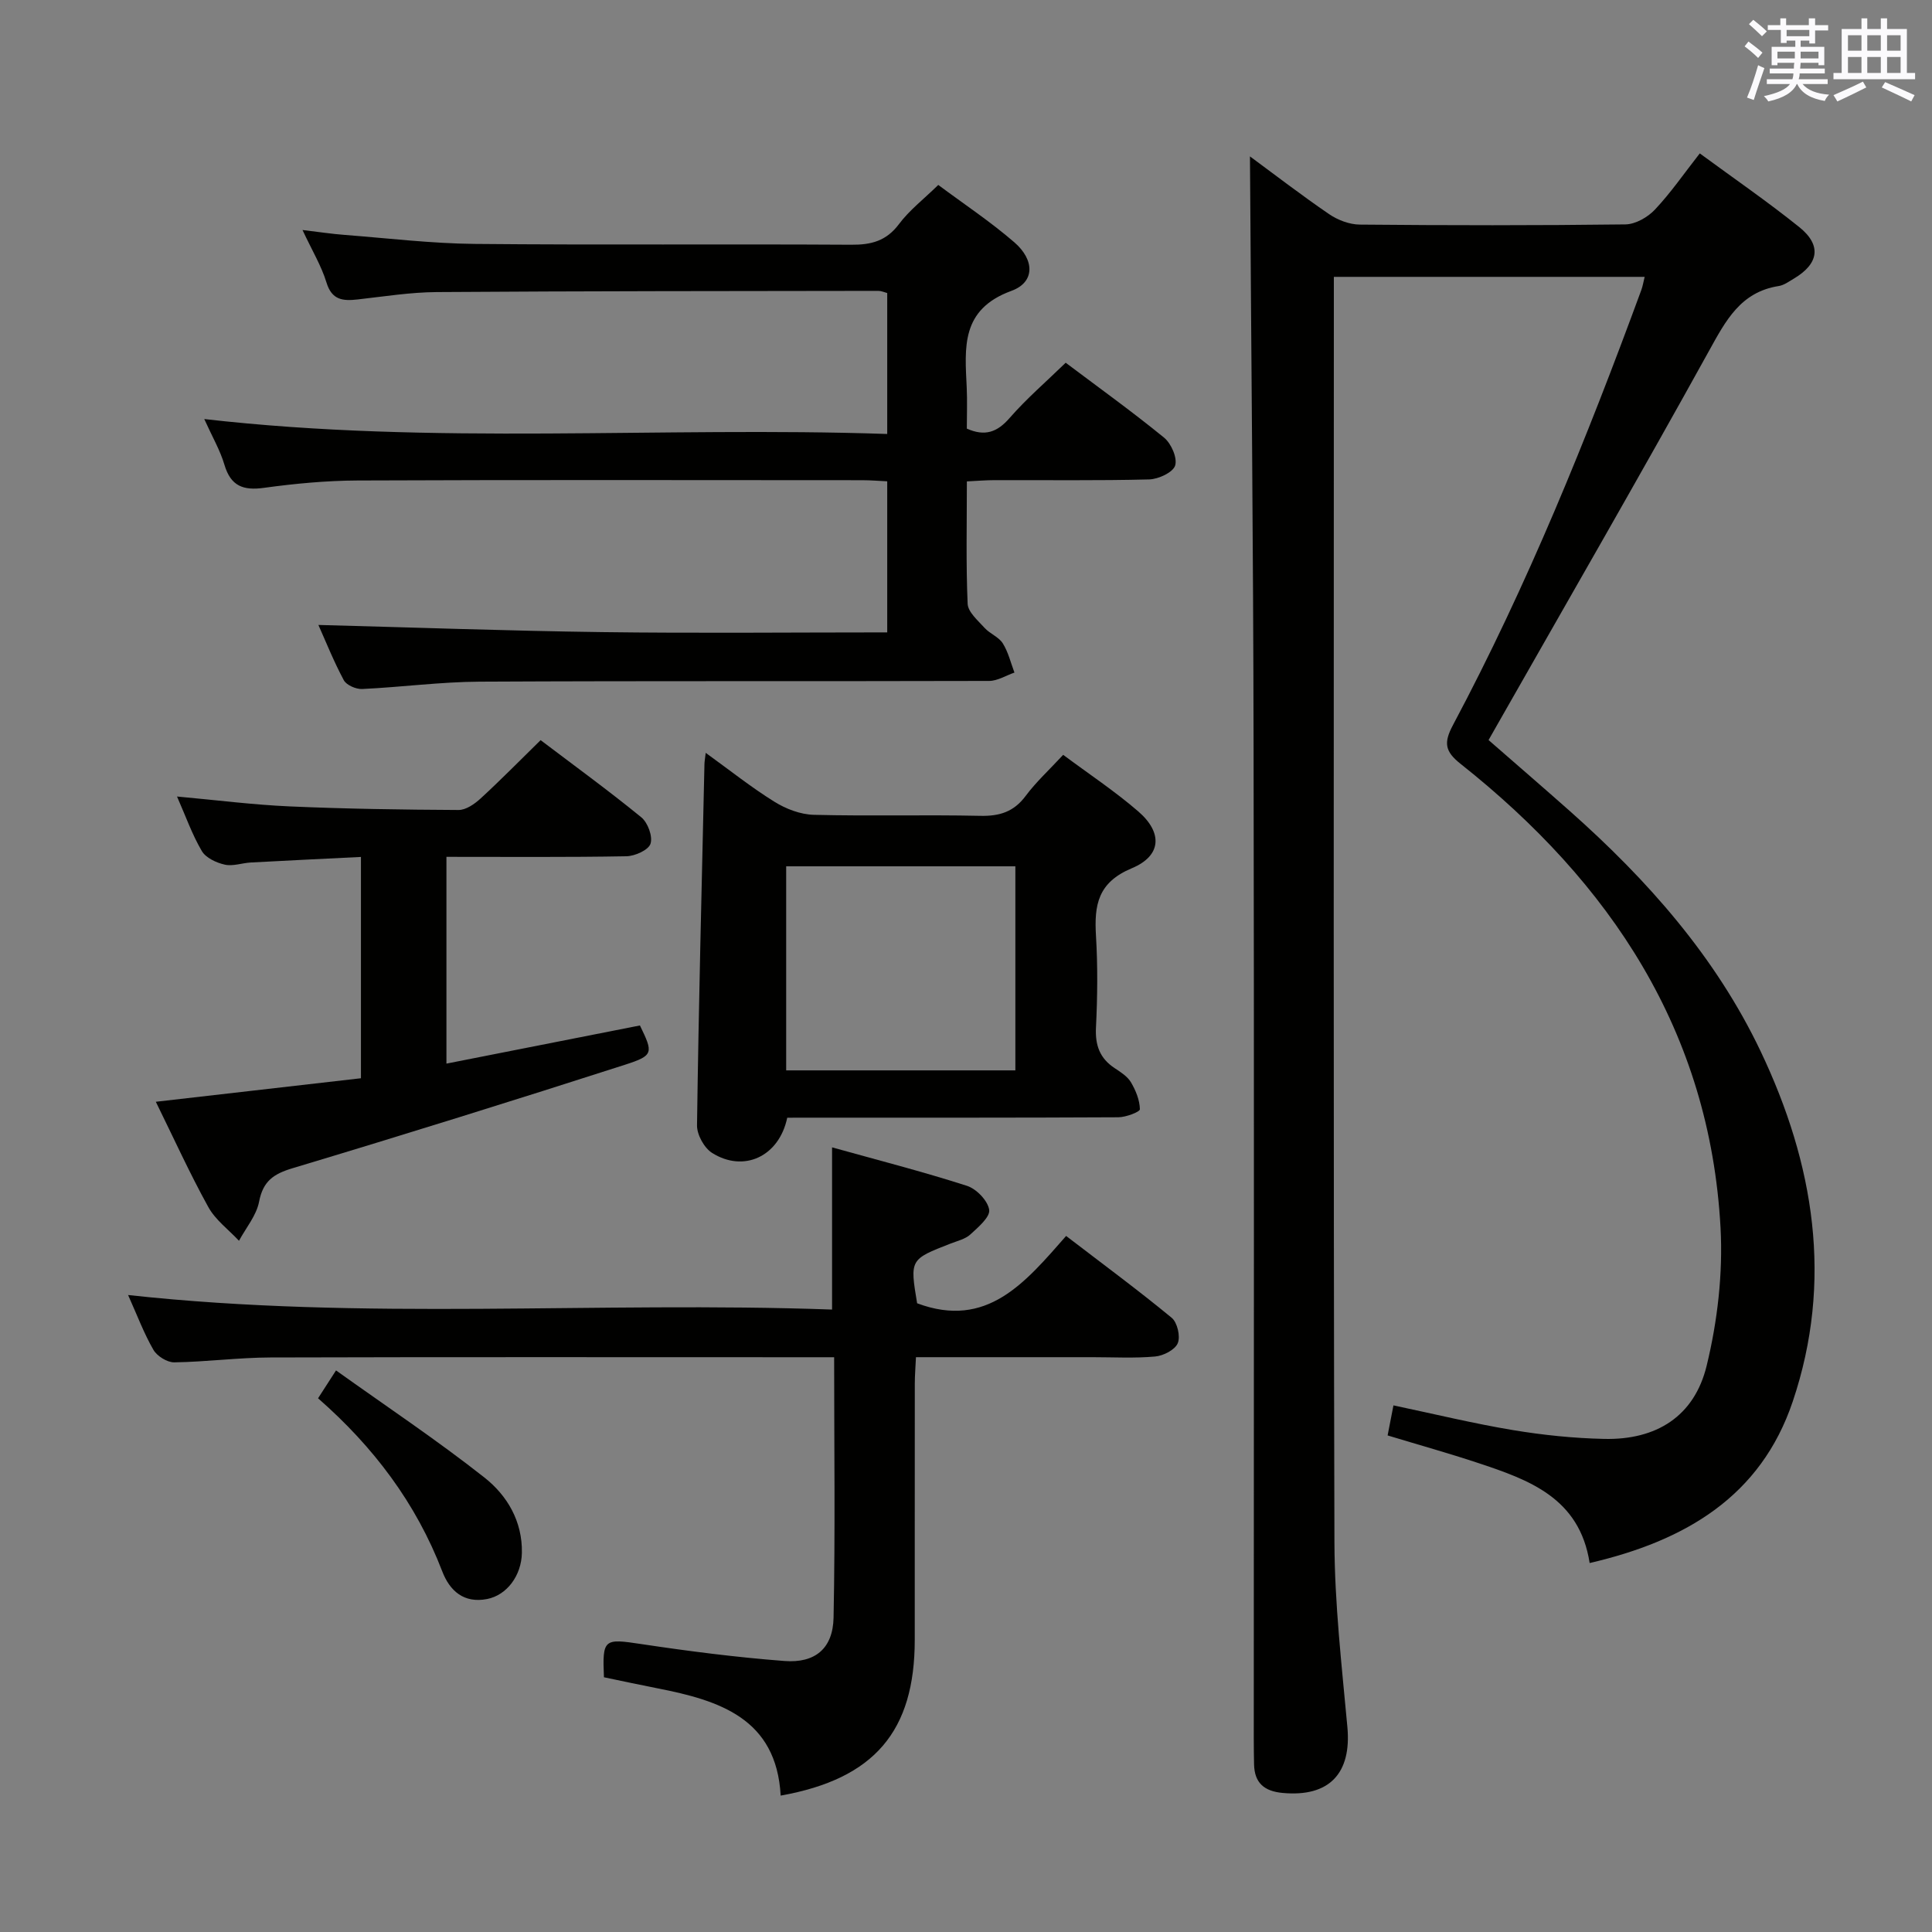 <svg enable-background="new 0 0 400 400" viewBox="0 0 400 400" xmlns="http://www.w3.org/2000/svg"><rect x="0" y="0" width="400" height="400" fill="#808080" stroke="none"/><g fill="#010100"><path d="m258.79 32.38c5.15 3.79 10.67 8.05 16.41 11.97 1.79 1.22 4.19 2.13 6.33 2.15 18.33.17 36.66.19 54.99-.04 2.09-.03 4.63-1.48 6.12-3.07 3.28-3.48 6.02-7.47 9.28-11.63 7.05 5.18 14.02 9.97 20.6 15.26 4.68 3.76 4.06 7.59-1.13 10.67-1 .59-2.03 1.36-3.13 1.53-7.89 1.24-10.95 7.14-14.43 13.43-14.32 25.9-29.12 51.53-43.75 77.25-.57 1-1.14 2-1.89 3.32 5.67 4.95 11.31 9.81 16.87 14.74 16.07 14.26 30.16 30.16 39.47 49.72 11.08 23.3 15.05 47.53 6.63 72.51-6.63 19.66-22.24 28.83-42.04 33.42-2.09-13.53-12.61-17.24-23.2-20.75-5.97-1.98-12.03-3.67-18.63-5.67.39-2.02.78-4.01 1.21-6.22 8.59 1.81 16.63 3.77 24.77 5.12 6.2 1.03 12.52 1.68 18.81 1.82 10.84.26 18.72-4.66 21.27-15.17 2.24-9.22 3.38-19.07 2.87-28.53-2.21-40.64-22.75-71.43-53.82-96.06-3.28-2.6-3.53-4.39-1.56-8.07 15.41-28.95 27.68-59.29 38.98-90.04.28-.76.41-1.58.69-2.72-21.38 0-42.56 0-64.35 0v5.47c0 85.49-.11 170.98.12 256.47.04 12.77 1.51 25.55 2.68 38.29.89 9.63-3.77 14.55-13.39 13.66-3.8-.35-5.84-2.05-5.93-5.9-.04-1.83-.06-3.66-.06-5.5 0-68.49.09-136.98-.04-205.48-.06-40.59-.49-81.19-.75-121.95z"/><path d="m42.29 86.76c47.67 5.46 94.42 1.49 141.4 3.09 0-10.15 0-19.56 0-29.18-.61-.16-1.22-.45-1.84-.45-30.49.04-60.97.04-91.46.25-5.46.04-10.91.92-16.36 1.53-3.05.34-5.33.14-6.44-3.52-1.05-3.44-2.98-6.62-4.96-10.86 3.44.41 6.1.82 8.79 1.02 8.95.69 17.89 1.77 26.85 1.86 25.99.25 51.98.01 77.97.17 4.14.03 7.26-.77 9.88-4.27 2.15-2.88 5.11-5.15 8.14-8.11 5.2 3.88 10.75 7.56 15.74 11.87 4.23 3.66 4.31 8.27-.6 10.06-10.53 3.85-9.64 11.76-9.25 20.02.13 2.81.02 5.63.02 8.5 3.76 1.67 6.3.75 8.87-2.21 3.49-4 7.55-7.49 11.6-11.43 6.7 5.04 13.7 10.07 20.37 15.51 1.48 1.21 2.79 4.21 2.29 5.78-.46 1.43-3.47 2.82-5.39 2.87-10.66.27-21.32.12-31.98.15-1.79 0-3.57.15-5.75.26 0 8.75-.2 17.06.16 25.34.08 1.72 2.13 3.46 3.5 4.98 1.1 1.22 2.93 1.87 3.77 3.2 1.14 1.81 1.65 4.02 2.42 6.06-1.74.6-3.49 1.72-5.23 1.73-35.15.1-70.31-.03-105.46.15-8.12.04-16.23 1.14-24.36 1.52-1.27.06-3.25-.8-3.8-1.82-2.1-3.92-3.75-8.07-5.26-11.44 19.57.51 39.09 1.22 58.61 1.48 19.62.26 39.24.06 59.16.06 0-10.52 0-20.61 0-31.28-1.7-.08-3.46-.23-5.21-.23-34.82-.01-69.64-.09-104.46.06-6.46.03-12.95.64-19.35 1.52-4.32.6-6.89-.36-8.2-4.76-.87-2.97-2.48-5.72-4.18-9.48z"/><path d="m161.63 371.76c-.88-16-12.7-19.71-25.55-22.22-3.72-.73-7.43-1.53-11.04-2.28-.35-7.98.02-8.04 7.69-6.88 9.85 1.48 19.75 2.75 29.67 3.51 6.38.49 10.05-2.6 10.18-8.98.36-17.78.12-35.57.12-53.91-2.17 0-3.95 0-5.73 0-36.99 0-73.99-.06-110.98.05-6.64.02-13.27.91-19.91 1.01-1.46.02-3.55-1.28-4.31-2.58-1.97-3.41-3.36-7.15-5.25-11.36 48.81 5.35 97.16 1.26 145.75 3.01 0-11.34 0-22.04 0-33.58 9.3 2.59 18.7 5 27.92 7.96 1.97.63 4.33 3.08 4.61 4.97.22 1.5-2.29 3.62-3.91 5.11-1.04.95-2.65 1.32-4.04 1.86-8.48 3.3-8.48 3.29-6.97 12.38 14.49 5.42 22.41-4.35 30.85-13.94 7.51 5.76 14.84 11.16 21.85 16.94 1.18.97 1.85 3.88 1.26 5.27-.57 1.37-2.98 2.6-4.68 2.75-4.3.39-8.65.14-12.99.14-11.99 0-23.98 0-36.53 0-.09 1.99-.24 3.75-.24 5.51-.02 17.66 0 35.33-.01 52.99 0 18.92-8.32 28.8-27.76 32.27z"/><path d="m162.99 231.41c-1.71 8.11-9.06 11.4-15.57 7.28-1.64-1.04-3.14-3.78-3.11-5.71.34-24.94.98-49.87 1.54-74.81.01-.5.11-.99.26-2.3 4.95 3.57 9.42 7.14 14.25 10.14 2.38 1.48 5.38 2.62 8.13 2.69 11.48.29 22.98-.04 34.46.21 4 .09 6.94-.82 9.4-4.12 2.16-2.9 4.87-5.38 7.77-8.51 5.3 3.95 10.69 7.52 15.54 11.71 5.07 4.38 4.87 9.18-1.33 11.77-7.05 2.95-7.8 7.62-7.42 13.98.38 6.3.31 12.66 0 18.97-.19 3.71.79 6.42 3.89 8.45 1.24.82 2.64 1.71 3.36 2.93.99 1.68 1.81 3.69 1.84 5.57.01.55-2.89 1.65-4.46 1.66-20.98.11-41.96.08-62.94.08-1.93.01-3.87.01-5.61.01zm-.22-9.8h47.45c0-14.23 0-28.26 0-42.25-16.01 0-31.71 0-47.45 0z"/><path d="m32.26 228.11c14.47-1.66 28.42-3.26 42.47-4.87 0-15.49 0-30.27 0-45.82-7.69.38-15.25.74-22.8 1.15-1.82.1-3.73.83-5.41.44-1.74-.39-3.91-1.4-4.74-2.82-1.99-3.38-3.31-7.15-5.13-11.28 8.24.75 15.79 1.72 23.38 2.05 11.62.51 23.26.68 34.9.74 1.54.01 3.33-1.24 4.57-2.38 4.16-3.82 8.12-7.86 12.43-12.08 6.9 5.23 14.03 10.41 20.84 15.97 1.35 1.1 2.41 3.97 1.91 5.48-.43 1.31-3.23 2.56-5 2.59-12.29.22-24.59.12-37.25.12v42.81c13.49-2.66 26.76-5.27 40.06-7.9 2.75 5.67 2.88 6.21-3.05 8.12-22.88 7.36-45.83 14.52-68.85 21.43-3.97 1.19-6.13 2.68-6.95 6.94-.55 2.86-2.71 5.4-4.16 8.09-2.16-2.31-4.88-4.31-6.36-7-3.84-6.94-7.13-14.21-10.86-21.78z"/><path d="m69.57 283.73c10.68 7.63 21.02 14.52 30.74 22.19 4.69 3.7 7.87 9.05 7.74 15.58-.09 4.73-3.12 8.76-7.2 9.56-4.82.94-7.74-1.7-9.28-5.71-5.43-14.14-14.24-25.8-25.72-35.85.97-1.5 1.85-2.86 3.72-5.77z"/></g><path d="m361.2 9.6.8-1c.9.7 1.9 1.4 2.9 2.3l-.9 1.1c-1-1-2-1.8-2.8-2.4zm.5 10.6c.9-2.1 1.6-4.3 2.3-6.7.4.2.8.4 1.3.6-.7 2.1-1.5 4.3-2.2 6.6zm.4-15.2.9-.9c1 .8 2 1.6 2.8 2.4l-1 1c-.9-.9-1.8-1.7-2.7-2.5zm12.5-1.2h1.2v1.4h2.7v1.1h-2.7v2.7h-1.2v-.6h-1.8v1.3h4.9v3.8h-1.2v-.5h-3.7c0 .4-.1.9-.1 1.2h5.1v1h-5.2c0 .5-.1.9-.2 1.2h6v1h-5.2c1.1 1.3 2.9 2 5.5 2.2-.4.4-.7.8-.9 1.3-2.9-.5-4.8-1.6-5.7-3.5h-.1c-.8 1.7-2.7 2.9-5.9 3.6-.2-.4-.6-.8-.9-1.1 2.8-.6 4.6-1.4 5.4-2.5h-4.8v-1h5.3c.1-.3.2-.7.2-1.2h-4.9v-1h5c0-.4 0-.8.1-1.2h-3.5v.5h-1.2v-3.8h4.9v-1.3h-1.8v.5h-1.2v-2.7h-2.7v-1h2.6v-1.4h1.2v1.4h4.7v-1.4zm-6.6 8.3h3.6c0-.4 0-.9 0-1.4h-3.6zm1.9-4.6h4.7v-1.3h-4.7zm6.6 3.2h-3.7v1.4h3.7z" fill="#fbfafc"/><path d="m385.3 3.8h1.3v2.2h2.8v-2.2h1.3v2.2h4.1v9.1h1.7v1.3h-16.9v-1.3h1.7v-9.1h4.1v-2.2zm.4 13.1.7 1.2c-1.8.9-3.8 1.9-6 2.9-.2-.4-.5-.8-.8-1.3 2.3-1 4.3-1.9 6.1-2.8zm-3.1-6.4h2.8v-3.2h-2.8zm0 4.6h2.8v-3.3h-2.8zm4-4.6h2.8v-3.2h-2.8zm0 4.6h2.8v-3.3h-2.8zm3.7 1.9c2.1.9 4.1 1.8 6.1 2.7l-.7 1.3c-2.2-1.1-4.2-2-6.1-2.9zm3.2-9.7h-2.8v3.2h2.8zm-2.8 7.8h2.8v-3.3h-2.8z" fill="#fbfafc"/></svg>